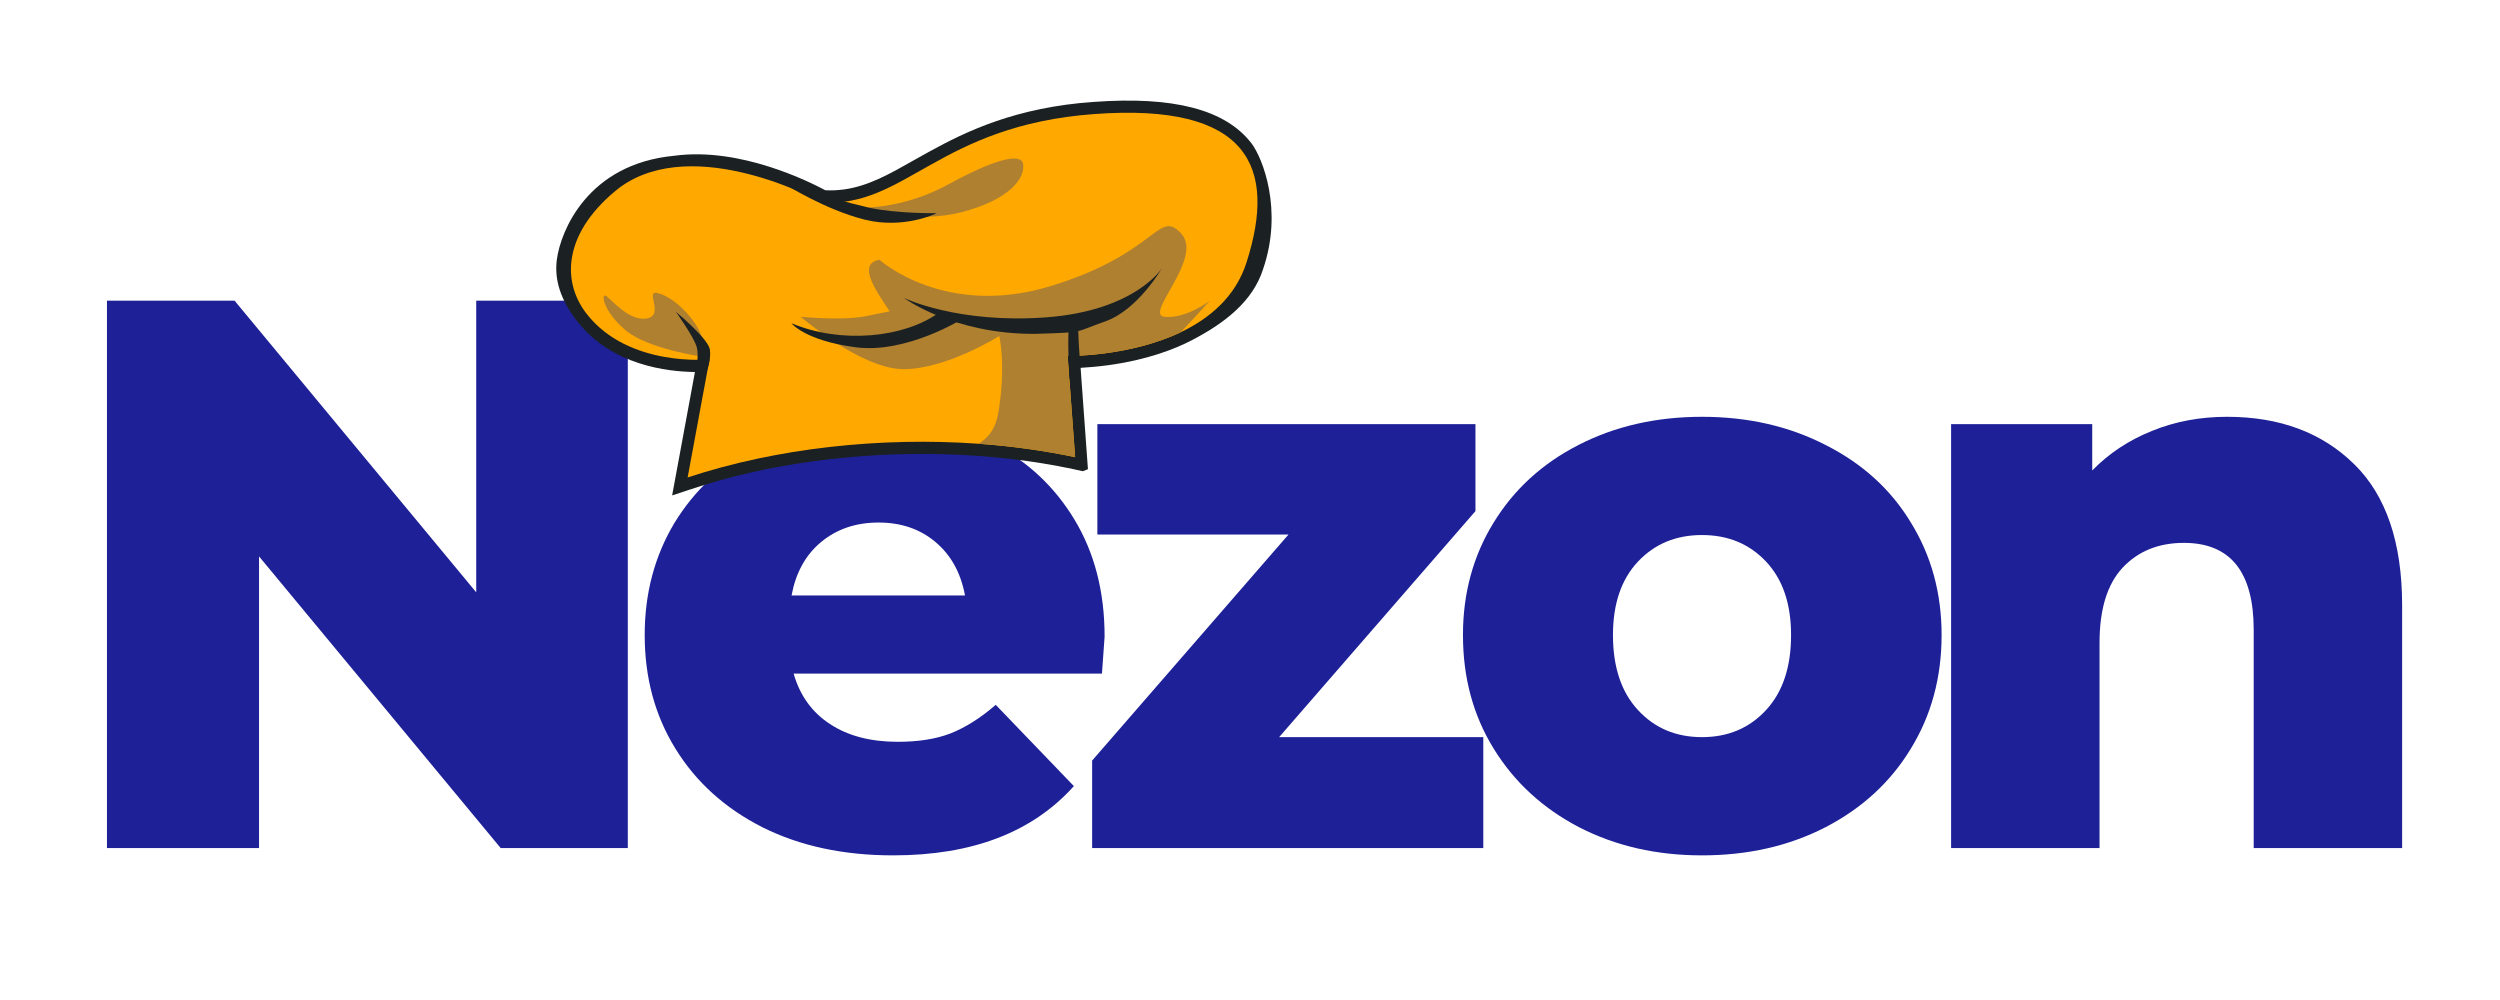 <svg xmlns="http://www.w3.org/2000/svg" xmlns:xlink="http://www.w3.org/1999/xlink" width="100" zoomAndPan="magnify" viewBox="0 0 75 30" height="40" preserveAspectRatio="xMidYMid meet" version="1.0"><defs><g/><clipPath id="31bbc7f506"><path d="M 16 3 L 39 3 L 39 15 L 16 15 Z M 16 3 " clip-rule="nonzero"/></clipPath><clipPath id="e935b40610"><path d="M 15.527 5.738 L 35.379 -2.141 L 40.566 10.93 L 20.711 18.809 Z M 15.527 5.738 " clip-rule="nonzero"/></clipPath><clipPath id="7a182b952c"><path d="M 15.527 5.738 L 35.379 -2.141 L 40.566 10.93 L 20.711 18.809 Z M 15.527 5.738 " clip-rule="nonzero"/></clipPath><clipPath id="f3bccead9f"><path d="M 17 3 L 38 3 L 38 15 L 17 15 Z M 17 3 " clip-rule="nonzero"/></clipPath><clipPath id="bcc7fc2e2b"><path d="M 15.527 5.738 L 35.379 -2.141 L 40.566 10.93 L 20.711 18.809 Z M 15.527 5.738 " clip-rule="nonzero"/></clipPath><clipPath id="2455b2e5cc"><path d="M 15.527 5.738 L 35.379 -2.141 L 40.566 10.93 L 20.711 18.809 Z M 15.527 5.738 " clip-rule="nonzero"/></clipPath><clipPath id="359ffd2423"><path d="M 18 8 L 22 8 L 22 11 L 18 11 Z M 18 8 " clip-rule="nonzero"/></clipPath><clipPath id="8357c94a75"><path d="M 15.527 5.738 L 35.379 -2.141 L 40.566 10.93 L 20.711 18.809 Z M 15.527 5.738 " clip-rule="nonzero"/></clipPath><clipPath id="cc881c5259"><path d="M 15.527 5.738 L 35.379 -2.141 L 40.566 10.93 L 20.711 18.809 Z M 15.527 5.738 " clip-rule="nonzero"/></clipPath><clipPath id="c23a6d5263"><path d="M 26 4 L 31 4 L 31 7 L 26 7 Z M 26 4 " clip-rule="nonzero"/></clipPath><clipPath id="39969b8ac2"><path d="M 15.527 5.738 L 35.379 -2.141 L 40.566 10.93 L 20.711 18.809 Z M 15.527 5.738 " clip-rule="nonzero"/></clipPath><clipPath id="192e8de6cb"><path d="M 15.527 5.738 L 35.379 -2.141 L 40.566 10.93 L 20.711 18.809 Z M 15.527 5.738 " clip-rule="nonzero"/></clipPath><clipPath id="7b4de7a6e9"><path d="M 24 6 L 37 6 L 37 14 L 24 14 Z M 24 6 " clip-rule="nonzero"/></clipPath><clipPath id="d115d6e4c6"><path d="M 15.527 5.738 L 35.379 -2.141 L 40.566 10.93 L 20.711 18.809 Z M 15.527 5.738 " clip-rule="nonzero"/></clipPath><clipPath id="7c96814a30"><path d="M 15.527 5.738 L 35.379 -2.141 L 40.566 10.93 L 20.711 18.809 Z M 15.527 5.738 " clip-rule="nonzero"/></clipPath><clipPath id="09f829d674"><path d="M 23 5 L 29 5 L 29 7 L 23 7 Z M 23 5 " clip-rule="nonzero"/></clipPath><clipPath id="4d762d3f15"><path d="M 15.527 5.738 L 35.379 -2.141 L 40.566 10.93 L 20.711 18.809 Z M 15.527 5.738 " clip-rule="nonzero"/></clipPath><clipPath id="a41b1f3638"><path d="M 15.527 5.738 L 35.379 -2.141 L 40.566 10.93 L 20.711 18.809 Z M 15.527 5.738 " clip-rule="nonzero"/></clipPath><clipPath id="d89b8f8aa3"><path d="M 32 9 L 33 9 L 33 12 L 32 12 Z M 32 9 " clip-rule="nonzero"/></clipPath><clipPath id="f1b9475cb4"><path d="M 15.527 5.738 L 35.379 -2.141 L 40.566 10.93 L 20.711 18.809 Z M 15.527 5.738 " clip-rule="nonzero"/></clipPath><clipPath id="59e83c990e"><path d="M 15.527 5.738 L 35.379 -2.141 L 40.566 10.93 L 20.711 18.809 Z M 15.527 5.738 " clip-rule="nonzero"/></clipPath><clipPath id="19e143e640"><path d="M 27 8 L 35 8 L 35 11 L 27 11 Z M 27 8 " clip-rule="nonzero"/></clipPath><clipPath id="7ebd93e4f4"><path d="M 15.527 5.738 L 35.379 -2.141 L 40.566 10.93 L 20.711 18.809 Z M 15.527 5.738 " clip-rule="nonzero"/></clipPath><clipPath id="94276e0851"><path d="M 15.527 5.738 L 35.379 -2.141 L 40.566 10.93 L 20.711 18.809 Z M 15.527 5.738 " clip-rule="nonzero"/></clipPath><clipPath id="ebbeee7951"><path d="M 23 9 L 29 9 L 29 11 L 23 11 Z M 23 9 " clip-rule="nonzero"/></clipPath><clipPath id="a650cbb566"><path d="M 15.527 5.738 L 35.379 -2.141 L 40.566 10.93 L 20.711 18.809 Z M 15.527 5.738 " clip-rule="nonzero"/></clipPath><clipPath id="fbfc625a72"><path d="M 15.527 5.738 L 35.379 -2.141 L 40.566 10.93 L 20.711 18.809 Z M 15.527 5.738 " clip-rule="nonzero"/></clipPath><clipPath id="b6322c7795"><path d="M 20 9 L 22 9 L 22 12 L 20 12 Z M 20 9 " clip-rule="nonzero"/></clipPath><clipPath id="2d4f5c0f56"><path d="M 15.527 5.738 L 35.379 -2.141 L 40.566 10.93 L 20.711 18.809 Z M 15.527 5.738 " clip-rule="nonzero"/></clipPath><clipPath id="bbee80a849"><path d="M 15.527 5.738 L 35.379 -2.141 L 40.566 10.93 L 20.711 18.809 Z M 15.527 5.738 " clip-rule="nonzero"/></clipPath></defs><g fill="#1e2097" fill-opacity="1"><g transform="translate(1.568, 25.442)"><g><path d="M 17.266 -16.422 L 17.266 0 L 13.453 0 L 6.203 -8.75 L 6.203 0 L 1.641 0 L 1.641 -16.422 L 5.469 -16.422 L 12.719 -7.672 L 12.719 -16.422 Z M 17.266 -16.422 "/></g></g></g><g fill="#1e2097" fill-opacity="1"><g transform="translate(18.7, 25.442)"><g><path d="M 14.438 -6.344 C 14.438 -6.312 14.41 -5.941 14.359 -5.234 L 5.109 -5.234 C 5.297 -4.578 5.66 -4.07 6.203 -3.719 C 6.742 -3.363 7.422 -3.188 8.234 -3.188 C 8.848 -3.188 9.375 -3.27 9.812 -3.438 C 10.258 -3.613 10.711 -3.898 11.172 -4.297 L 13.516 -1.859 C 12.273 -0.473 10.469 0.219 8.094 0.219 C 6.602 0.219 5.297 -0.062 4.172 -0.625 C 3.047 -1.195 2.176 -1.984 1.562 -2.984 C 0.945 -3.984 0.641 -5.117 0.641 -6.391 C 0.641 -7.641 0.938 -8.758 1.531 -9.75 C 2.133 -10.738 2.969 -11.516 4.031 -12.078 C 5.094 -12.648 6.289 -12.938 7.625 -12.938 C 8.895 -12.938 10.047 -12.672 11.078 -12.141 C 12.109 -11.617 12.926 -10.859 13.531 -9.859 C 14.133 -8.867 14.438 -7.695 14.438 -6.344 Z M 7.656 -9.766 C 6.969 -9.766 6.391 -9.566 5.922 -9.172 C 5.461 -8.785 5.172 -8.254 5.047 -7.578 L 10.25 -7.578 C 10.125 -8.254 9.832 -8.785 9.375 -9.172 C 8.914 -9.566 8.344 -9.766 7.656 -9.766 Z M 7.656 -9.766 "/></g></g></g><g fill="#1e2097" fill-opacity="1"><g transform="translate(31.983, 25.442)"><g><path d="M 12.516 -3.328 L 12.516 0 L 0.781 0 L 0.781 -2.625 L 6.672 -9.406 L 0.938 -9.406 L 0.938 -12.719 L 12.281 -12.719 L 12.281 -10.109 L 6.391 -3.328 Z M 12.516 -3.328 "/></g></g></g><g fill="#1e2097" fill-opacity="1"><g transform="translate(43.248, 25.442)"><g><path d="M 7.812 0.219 C 6.445 0.219 5.219 -0.062 4.125 -0.625 C 3.031 -1.195 2.176 -1.984 1.562 -2.984 C 0.945 -3.984 0.641 -5.117 0.641 -6.391 C 0.641 -7.641 0.945 -8.766 1.562 -9.766 C 2.176 -10.766 3.023 -11.539 4.109 -12.094 C 5.203 -12.656 6.438 -12.938 7.812 -12.938 C 9.188 -12.938 10.422 -12.656 11.516 -12.094 C 12.617 -11.539 13.473 -10.766 14.078 -9.766 C 14.691 -8.773 15 -7.648 15 -6.391 C 15 -5.117 14.691 -3.984 14.078 -2.984 C 13.473 -1.984 12.617 -1.195 11.516 -0.625 C 10.422 -0.062 9.188 0.219 7.812 0.219 Z M 7.812 -3.328 C 8.594 -3.328 9.234 -3.598 9.734 -4.141 C 10.234 -4.68 10.484 -5.43 10.484 -6.391 C 10.484 -7.328 10.234 -8.062 9.734 -8.594 C 9.234 -9.125 8.594 -9.391 7.812 -9.391 C 7.031 -9.391 6.391 -9.125 5.891 -8.594 C 5.391 -8.062 5.141 -7.328 5.141 -6.391 C 5.141 -5.43 5.391 -4.68 5.891 -4.141 C 6.391 -3.598 7.031 -3.328 7.812 -3.328 Z M 7.812 -3.328 "/></g></g></g><g fill="#1e2097" fill-opacity="1"><g transform="translate(57.095, 25.442)"><g><path d="M 9.719 -12.938 C 11.301 -12.938 12.57 -12.461 13.531 -11.516 C 14.488 -10.578 14.969 -9.164 14.969 -7.281 L 14.969 0 L 10.516 0 L 10.516 -6.547 C 10.516 -8.285 9.816 -9.156 8.422 -9.156 C 7.66 -9.156 7.047 -8.906 6.578 -8.406 C 6.117 -7.906 5.891 -7.156 5.891 -6.156 L 5.891 0 L 1.438 0 L 1.438 -12.719 L 5.672 -12.719 L 5.672 -11.328 C 6.18 -11.848 6.781 -12.242 7.469 -12.516 C 8.156 -12.797 8.906 -12.938 9.719 -12.938 Z M 9.719 -12.938 "/></g></g></g><g clip-path="url(#31bbc7f506)"><g clip-path="url(#e935b40610)"><g clip-path="url(#7a182b952c)"><path fill="#1b2123" d="M 32.18 14.07 C 29.793 13.562 27.035 13.48 24.418 13.836 C 23.113 14.012 21.879 14.293 20.742 14.672 L 20.164 14.863 L 20.848 11.16 C 20.027 11.152 18.352 10.961 17.324 9.648 C 16.824 9.012 16.621 8.398 16.707 7.777 C 16.816 6.957 17.609 4.918 20.234 4.672 C 22.219 4.402 24.328 5.477 24.758 5.707 C 24.949 5.719 25.129 5.707 25.312 5.684 C 26.047 5.586 26.691 5.219 27.441 4.793 C 28.516 4.188 29.848 3.434 31.984 3.141 C 32.246 3.105 32.52 3.078 32.793 3.059 C 35.203 2.879 36.758 3.285 37.539 4.293 C 37.883 4.738 38.5 6.312 37.891 8.078 C 37.59 9.023 36.766 9.684 35.746 10.211 C 35.266 10.461 34.441 10.793 33.242 10.957 C 32.914 11 32.629 11.023 32.418 11.035 L 32.645 14.172 Z M 32.18 14.07 " fill-opacity="1" fill-rule="nonzero"/></g></g></g><g clip-path="url(#f3bccead9f)"><g clip-path="url(#bcc7fc2e2b)"><g clip-path="url(#2455b2e5cc)"><path fill="#ffa800" d="M 37.395 7.875 C 37.066 8.906 36.285 9.555 35.418 9.969 C 33.863 10.707 32.031 10.68 32.031 10.68 L 32.254 13.715 C 31.328 13.52 30.352 13.383 29.352 13.312 C 26.434 13.105 23.305 13.438 20.629 14.324 L 21.285 10.781 C 21.285 10.781 18.867 11.031 17.605 9.422 C 16.801 8.398 16.941 6.914 18.59 5.625 C 20.852 3.969 24.66 6.07 24.66 6.07 C 27.16 6.238 28.16 3.766 32.82 3.422 C 37.465 3.078 38.316 5.004 37.395 7.875 Z M 37.395 7.875 " fill-opacity="1" fill-rule="nonzero"/></g></g></g><g clip-path="url(#359ffd2423)"><g clip-path="url(#8357c94a75)"><g clip-path="url(#cc881c5259)"><path fill="#af8030" d="M 21.066 10.699 C 21.066 10.699 19.434 10.473 18.766 9.906 C 18.082 9.324 18.027 8.789 18.176 8.875 C 18.328 8.961 18.875 9.66 19.414 9.551 C 19.957 9.441 19.293 8.652 19.766 8.801 C 20.234 8.945 20.719 9.445 20.953 9.871 C 21.184 10.297 21.066 10.699 21.066 10.699 Z M 21.066 10.699 " fill-opacity="1" fill-rule="nonzero"/></g></g></g><g clip-path="url(#c23a6d5263)"><g clip-path="url(#39969b8ac2)"><g clip-path="url(#192e8de6cb)"><path fill="#af8030" d="M 26.043 6.223 C 26.043 6.223 27.199 6.219 28.449 5.531 C 29.703 4.844 30.641 4.535 30.695 4.93 C 30.75 5.328 30.328 5.977 28.855 6.363 C 27.379 6.746 26.043 6.223 26.043 6.223 Z M 26.043 6.223 " fill-opacity="1" fill-rule="nonzero"/></g></g></g><g clip-path="url(#7b4de7a6e9)"><g clip-path="url(#d115d6e4c6)"><g clip-path="url(#7c96814a30)"><path fill="#af8030" d="M 36.293 9.023 C 36.277 9.043 35.766 9.609 35.418 9.969 C 33.863 10.707 32.031 10.68 32.031 10.68 L 32.254 13.715 C 31.328 13.52 30.352 13.383 29.352 13.312 C 29.633 13.152 29.871 12.871 29.949 12.387 C 30.191 10.945 29.977 10.082 29.977 10.082 C 29.977 10.082 28.352 11.098 27.074 11.074 C 25.809 11.047 24.051 9.527 24.023 9.504 C 24.047 9.504 25.27 9.629 25.977 9.484 C 26.691 9.34 26.691 9.34 26.691 9.34 C 26.191 8.605 25.746 7.906 26.383 7.793 C 26.383 7.793 28.34 9.562 31.535 8.578 C 34.73 7.598 34.742 6.254 35.434 7.004 C 36.121 7.754 34.297 9.445 34.941 9.504 C 35.574 9.566 36.27 9.043 36.293 9.023 Z M 36.293 9.023 " fill-opacity="1" fill-rule="nonzero"/></g></g></g><g clip-path="url(#09f829d674)"><g clip-path="url(#4d762d3f15)"><g clip-path="url(#a41b1f3638)"><path fill="#1b2123" d="M 23.535 5.52 C 23.535 5.52 24.762 6.297 25.945 6.59 C 27.129 6.883 28.105 6.395 28.105 6.395 C 28.105 6.395 26.863 6.414 26.043 6.223 C 25.223 6.031 25.062 5.953 25.062 5.953 Z M 23.535 5.52 " fill-opacity="1" fill-rule="nonzero"/></g></g></g><g clip-path="url(#d89b8f8aa3)"><g clip-path="url(#f1b9475cb4)"><g clip-path="url(#59e83c990e)"><path fill="#1b2123" d="M 32.125 9.496 C 32.016 9.703 32.043 10.664 32.086 11.383 L 32.418 11.035 C 32.371 10.516 32.344 10.062 32.344 9.664 Z M 32.125 9.496 " fill-opacity="1" fill-rule="nonzero"/></g></g></g><g clip-path="url(#19e143e640)"><g clip-path="url(#7ebd93e4f4)"><g clip-path="url(#94276e0851)"><path fill="#1b2123" d="M 34.859 8.047 C 34.859 8.047 34.055 9.32 31.391 9.52 C 28.727 9.719 27.117 8.938 27.117 8.938 C 27.117 8.938 28.598 10.031 31.055 10.016 C 32.594 9.969 32.188 9.98 33.16 9.641 C 34.133 9.301 34.859 8.047 34.859 8.047 Z M 34.859 8.047 " fill-opacity="1" fill-rule="nonzero"/></g></g></g><g clip-path="url(#ebbeee7951)"><g clip-path="url(#a650cbb566)"><g clip-path="url(#fbfc625a72)"><path fill="#1b2123" d="M 28.16 9.383 C 27.125 10.137 25.219 10.324 23.742 9.695 C 23.742 9.695 24.137 10.215 25.664 10.418 C 27.188 10.621 28.867 9.57 28.867 9.57 Z M 28.16 9.383 " fill-opacity="1" fill-rule="nonzero"/></g></g></g><g clip-path="url(#b6322c7795)"><g clip-path="url(#2d4f5c0f56)"><g clip-path="url(#bbee80a849)"><path fill="#1b2123" d="M 21.16 11.234 C 21.203 11.137 21.34 10.816 21.297 10.488 C 21.25 10.16 20.277 9.355 20.277 9.355 C 20.277 9.355 20.793 10.074 20.895 10.391 C 20.996 10.711 20.848 11.16 20.848 11.16 Z M 21.16 11.234 " fill-opacity="1" fill-rule="nonzero"/></g></g></g></svg>